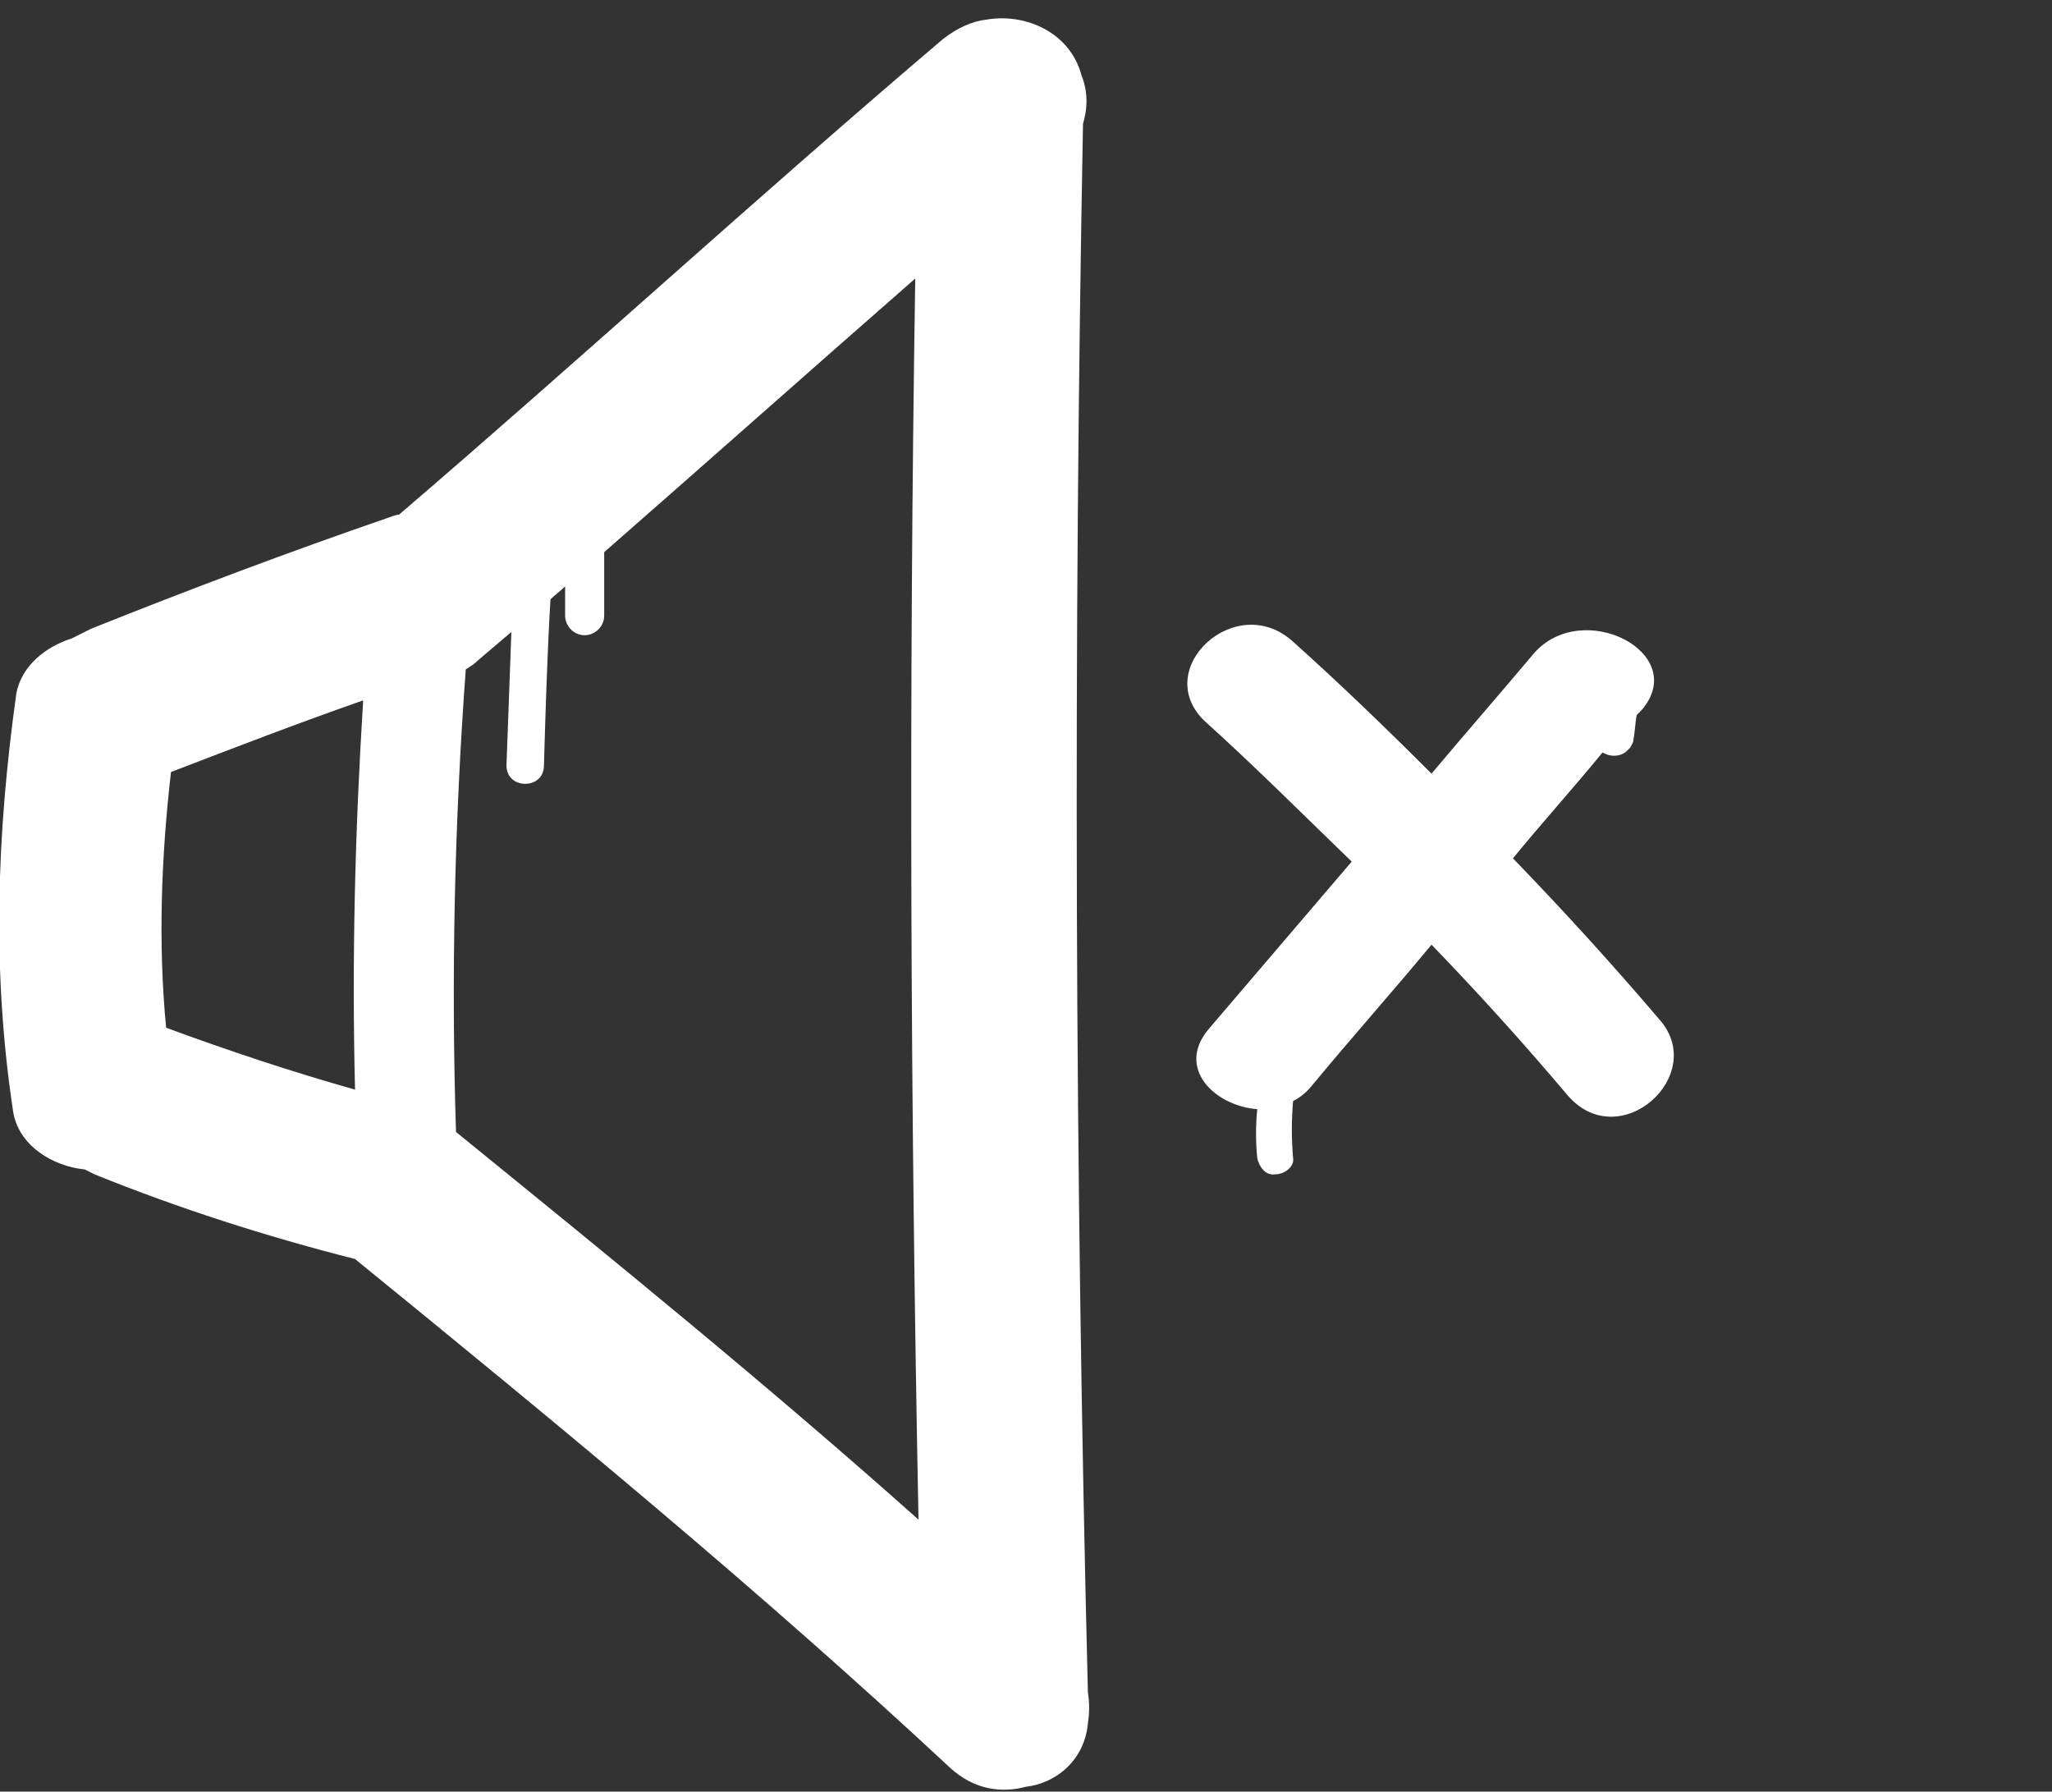 <?xml version="1.0" encoding="utf-8"?>
<!-- Generator: Adobe Illustrator 25.2.0, SVG Export Plug-In . SVG Version: 6.00 Build 0)  -->
<svg version="1.1" id="Layer_1" xmlns="http://www.w3.org/2000/svg" xmlns:xlink="http://www.w3.org/1999/xlink" x="0px" y="0px"
	 viewBox="0 0 126 110" style="enable-background:new 0 0 126 110;" xml:space="preserve">
<rect x="0" y="0" width="126" height="110" fill="#333333" stroke="none"/>
<style type="text/css">
	.st0{fill:#FFFFFF;}
</style>
<path class="st0" d="M66.8,105.8c0.1-0.6,0.1-1.3,0-1.9C66,71.8,65.9,39.7,66.5,7.6c0.3-1,0.3-2-0.1-3C65.7,2,63,0.8,60.6,1.2
	c-0.9,0.1-1.8,0.5-2.7,1.2C46.6,12,35.7,22,24.5,31.6c-0.2,0-0.4,0.1-0.7,0.2c-6.1,2.1-12.2,4.4-18.2,6.8c-0.4,0.2-0.8,0.4-1.2,0.6
	c-1.6,0.5-3.1,1.7-3.4,3.4c-1.2,8.6-1.5,17-0.2,25.6c0.3,2.1,2.4,3.4,4.4,3.6c0.2,0.1,0.4,0.2,0.6,0.3c5.2,2.1,10.5,3.8,16,5.2
	c12.4,10.1,24.8,20.3,36.5,31.2c1.5,1.4,3.2,1.6,4.7,1.2C64.8,109.5,66.6,108.1,66.8,105.8z M10.2,63.1c-0.5-5.2-0.3-10.5,0.3-15.7
	c3.9-1.5,7.8-3,11.8-4.4c-0.5,8-0.7,15.9-0.5,23.9C17.9,65.8,14,64.5,10.2,63.1z M28.6,41.1c0.3-0.2,0.5-0.3,0.8-0.6
	c0.7-0.6,1.3-1.1,2-1.7c-0.1,2.7-0.2,5.5-0.3,8.2c0,1.5,2.3,1.5,2.3,0c0.1-3.4,0.2-6.8,0.4-10.2c0.3-0.3,0.6-0.5,0.9-0.8
	c0,0.6,0,1.2,0,1.8c0,0.6,0.5,1.2,1.2,1.2c0.6,0,1.2-0.5,1.2-1.2c0-1.3,0-2.6,0-3.9c6.4-5.6,12.7-11.2,19.1-16.8
	c-0.4,25.4-0.3,50.8,0.2,76.2c-9.2-8.2-18.8-16-28.4-23.8C27.7,60.1,27.9,50.6,28.6,41.1z"/>
<path class="st0" d="M101.9,62.6c-2.9-3.4-5.9-6.7-9-9.9c1.8-2.2,3.7-4.3,5.5-6.5c0.2,0.1,0.4,0.2,0.7,0.2c0.3,0,0.6-0.1,0.8-0.3
	c0.1-0.1,0.1-0.1,0.2-0.2c0.1-0.2,0.2-0.3,0.2-0.5c0.1-0.5,0.1-1,0.2-1.5c0.1-0.1,0.2-0.2,0.3-0.3c3-3.5-3.6-6.9-6.6-3.5
	c-2.1,2.5-4.2,4.9-6.3,7.4c-2.8-2.8-5.6-5.5-8.5-8.1c-3.5-3.2-8.8,1.7-5.4,4.9C77,47,80,50,83,52.9c-2.9,3.4-5.9,6.9-8.8,10.3
	c-2,2.4,0.4,4.7,3,4.9c-0.1,1-0.1,2,0,3c0.1,0.5,0.5,1.1,1.1,1c0.6,0,1.2-0.5,1.1-1c-0.1-1.2-0.1-2.3,0-3.5c0.4-0.2,0.8-0.5,1.2-1
	c2.4-2.9,4.9-5.7,7.3-8.6c2.9,3,5.7,6.1,8.4,9.3C99.5,70.9,104.9,66,101.9,62.6z"/>
</svg>
